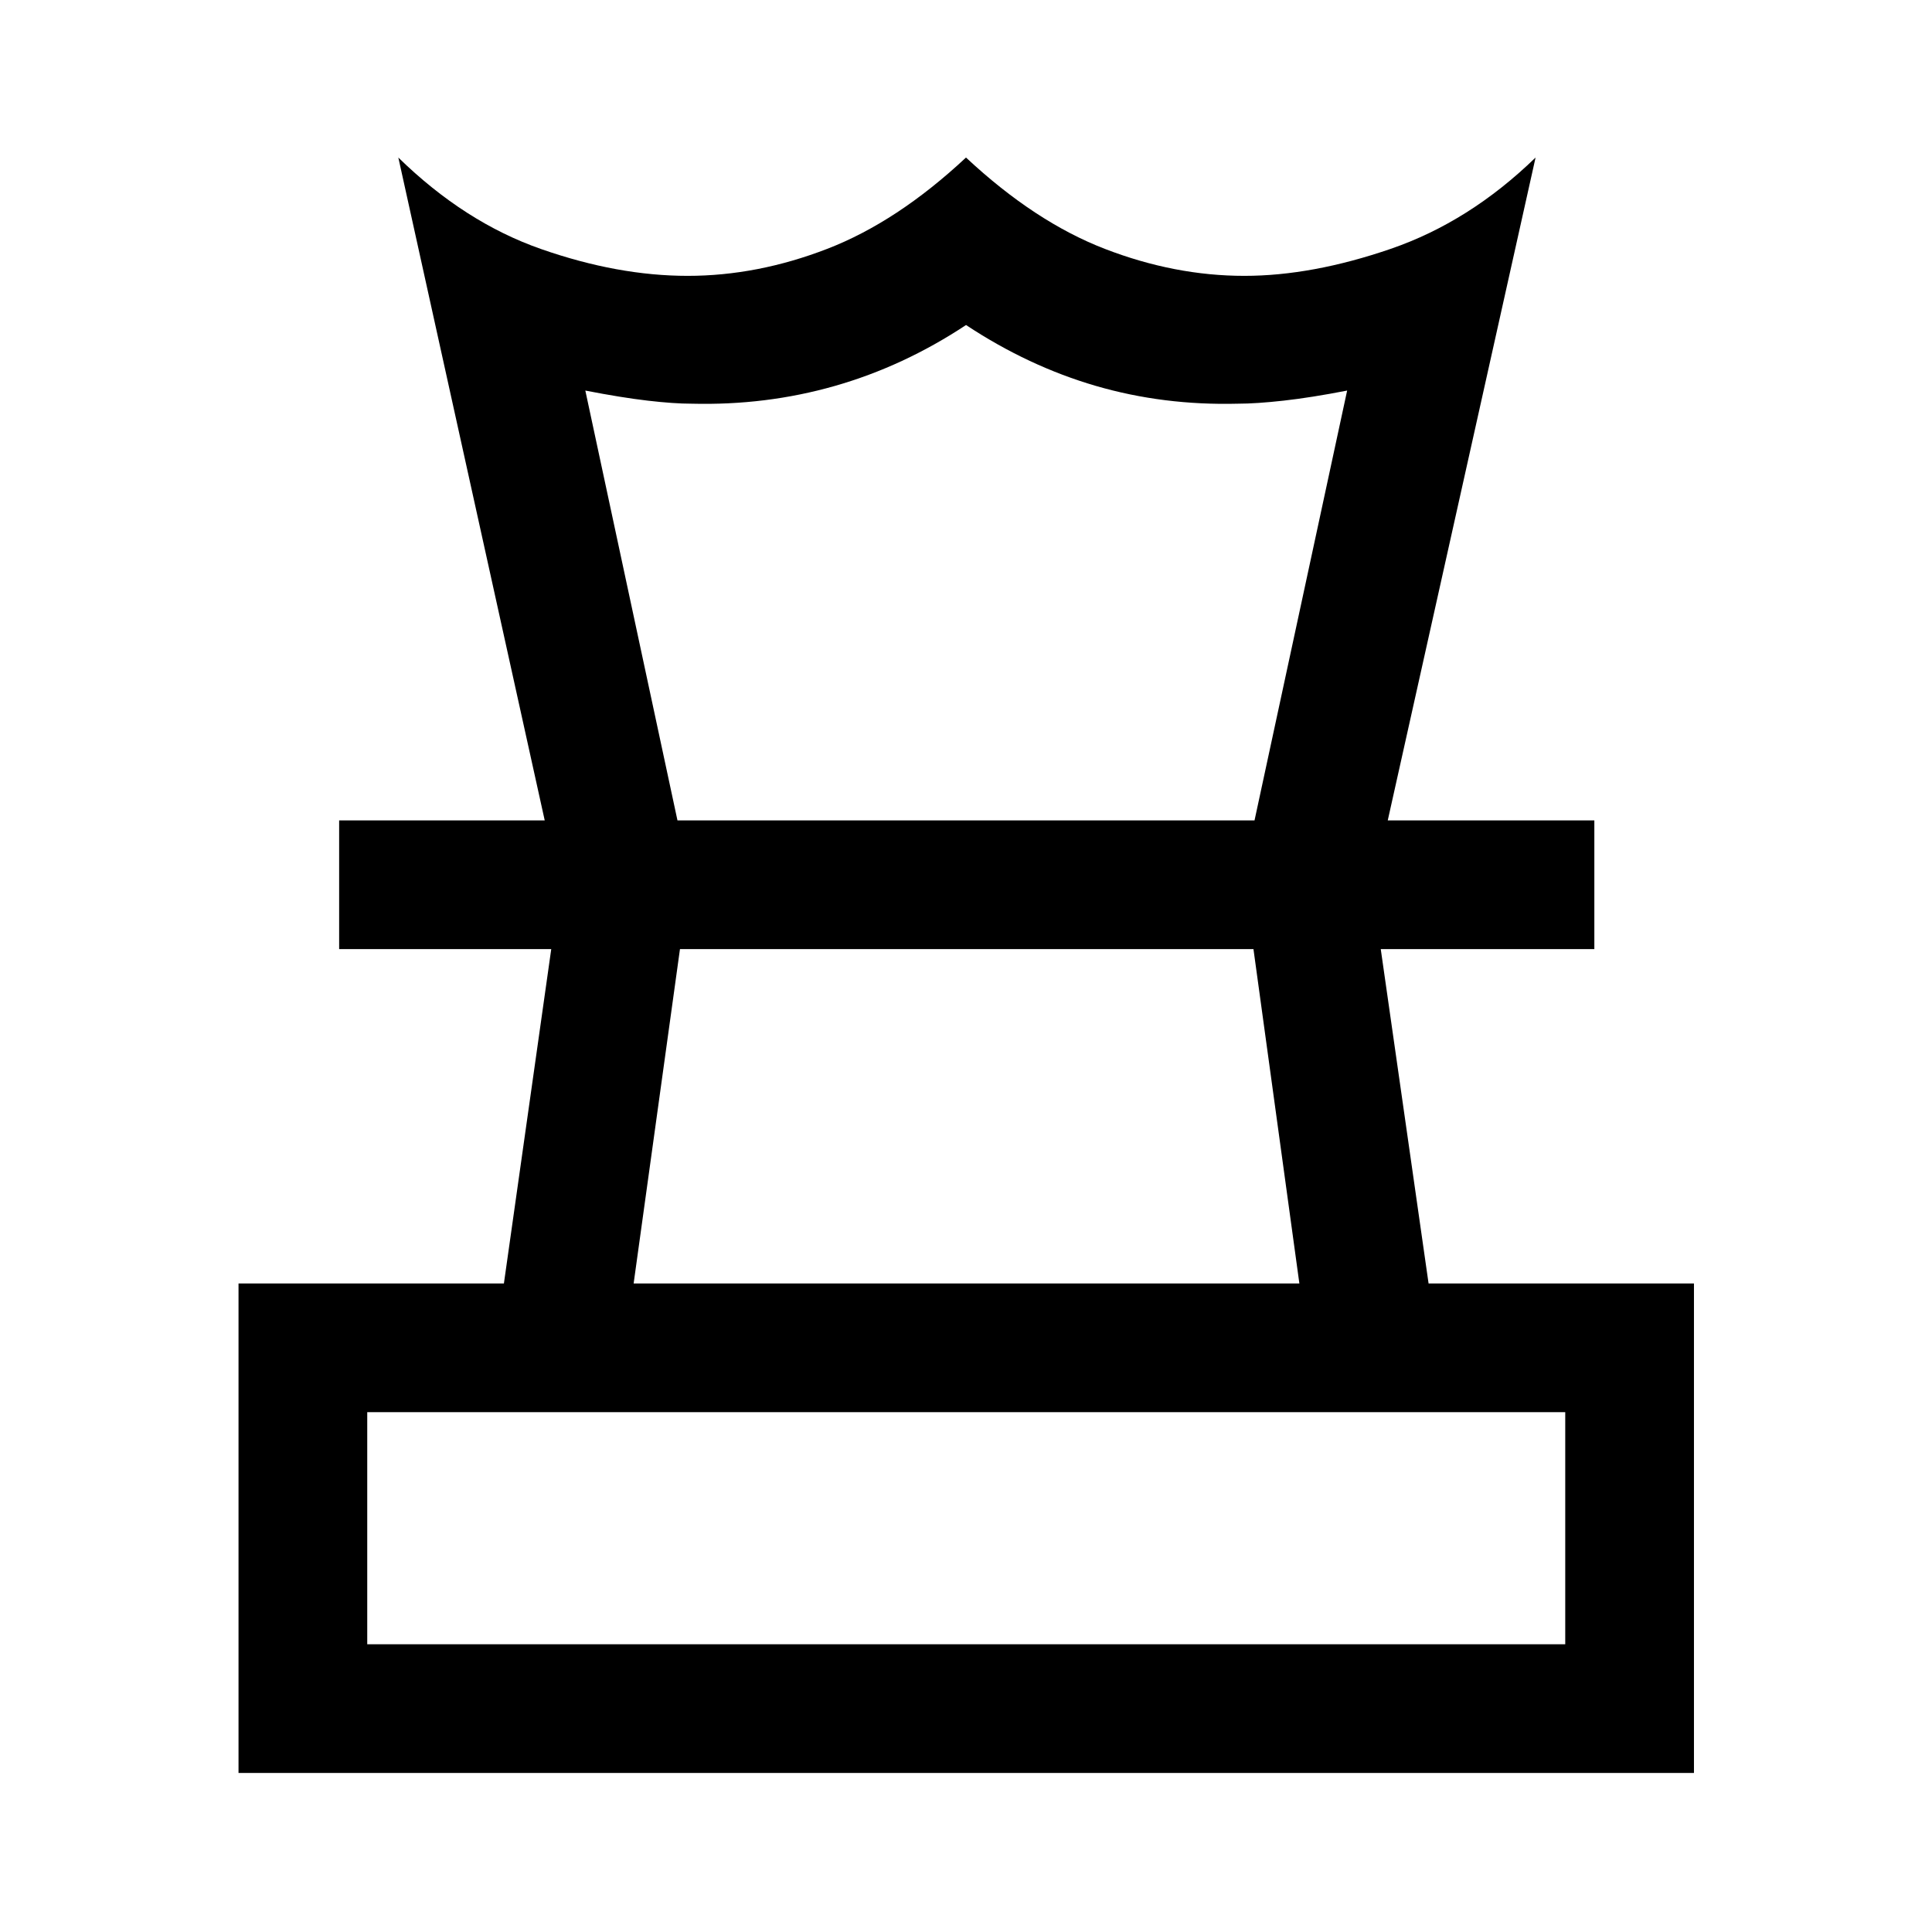 <svg xmlns="http://www.w3.org/2000/svg" height="48" viewBox="0 -960 960 960" width="48"><path d="M182.48-142.98h595.28V-258.3H182.48v115.32Zm132.37-179.28h330.8l-22.81-166.13H337.87l-23.02 166.13ZM118.52-79.02v-243.24h131.87l23.52-166.13H168.52v-63.96h623.7v63.96H686.09l23.76 166.13h131.87v243.24h-723.2Zm152.15-473.33-72.74-329.37q32.94 32.2 71 45.49 38.07 13.3 72.76 13.3 34.61 0 69.35-13.42 34.74-13.41 68.96-45.37 34.22 31.96 68.96 45.37 34.74 13.42 69.35 13.42 33.69 0 72.73-13.42 39.05-13.41 71.98-45.37l-73.45 329.37h-66.2l46.02-213.58q-18 3.5-31.61 5.01-13.61 1.51-22.65 1.51-36.98.95-70.55-8.82-33.56-9.77-64.56-30.27-31 20.5-65.2 30.27-34.21 9.77-71.19 8.82-8.8 0-21.79-1.51-12.99-1.51-30.99-5.01l45.78 213.58h-65.96ZM480-488.39Zm.24-63.96ZM480-142.98Z"/></svg>